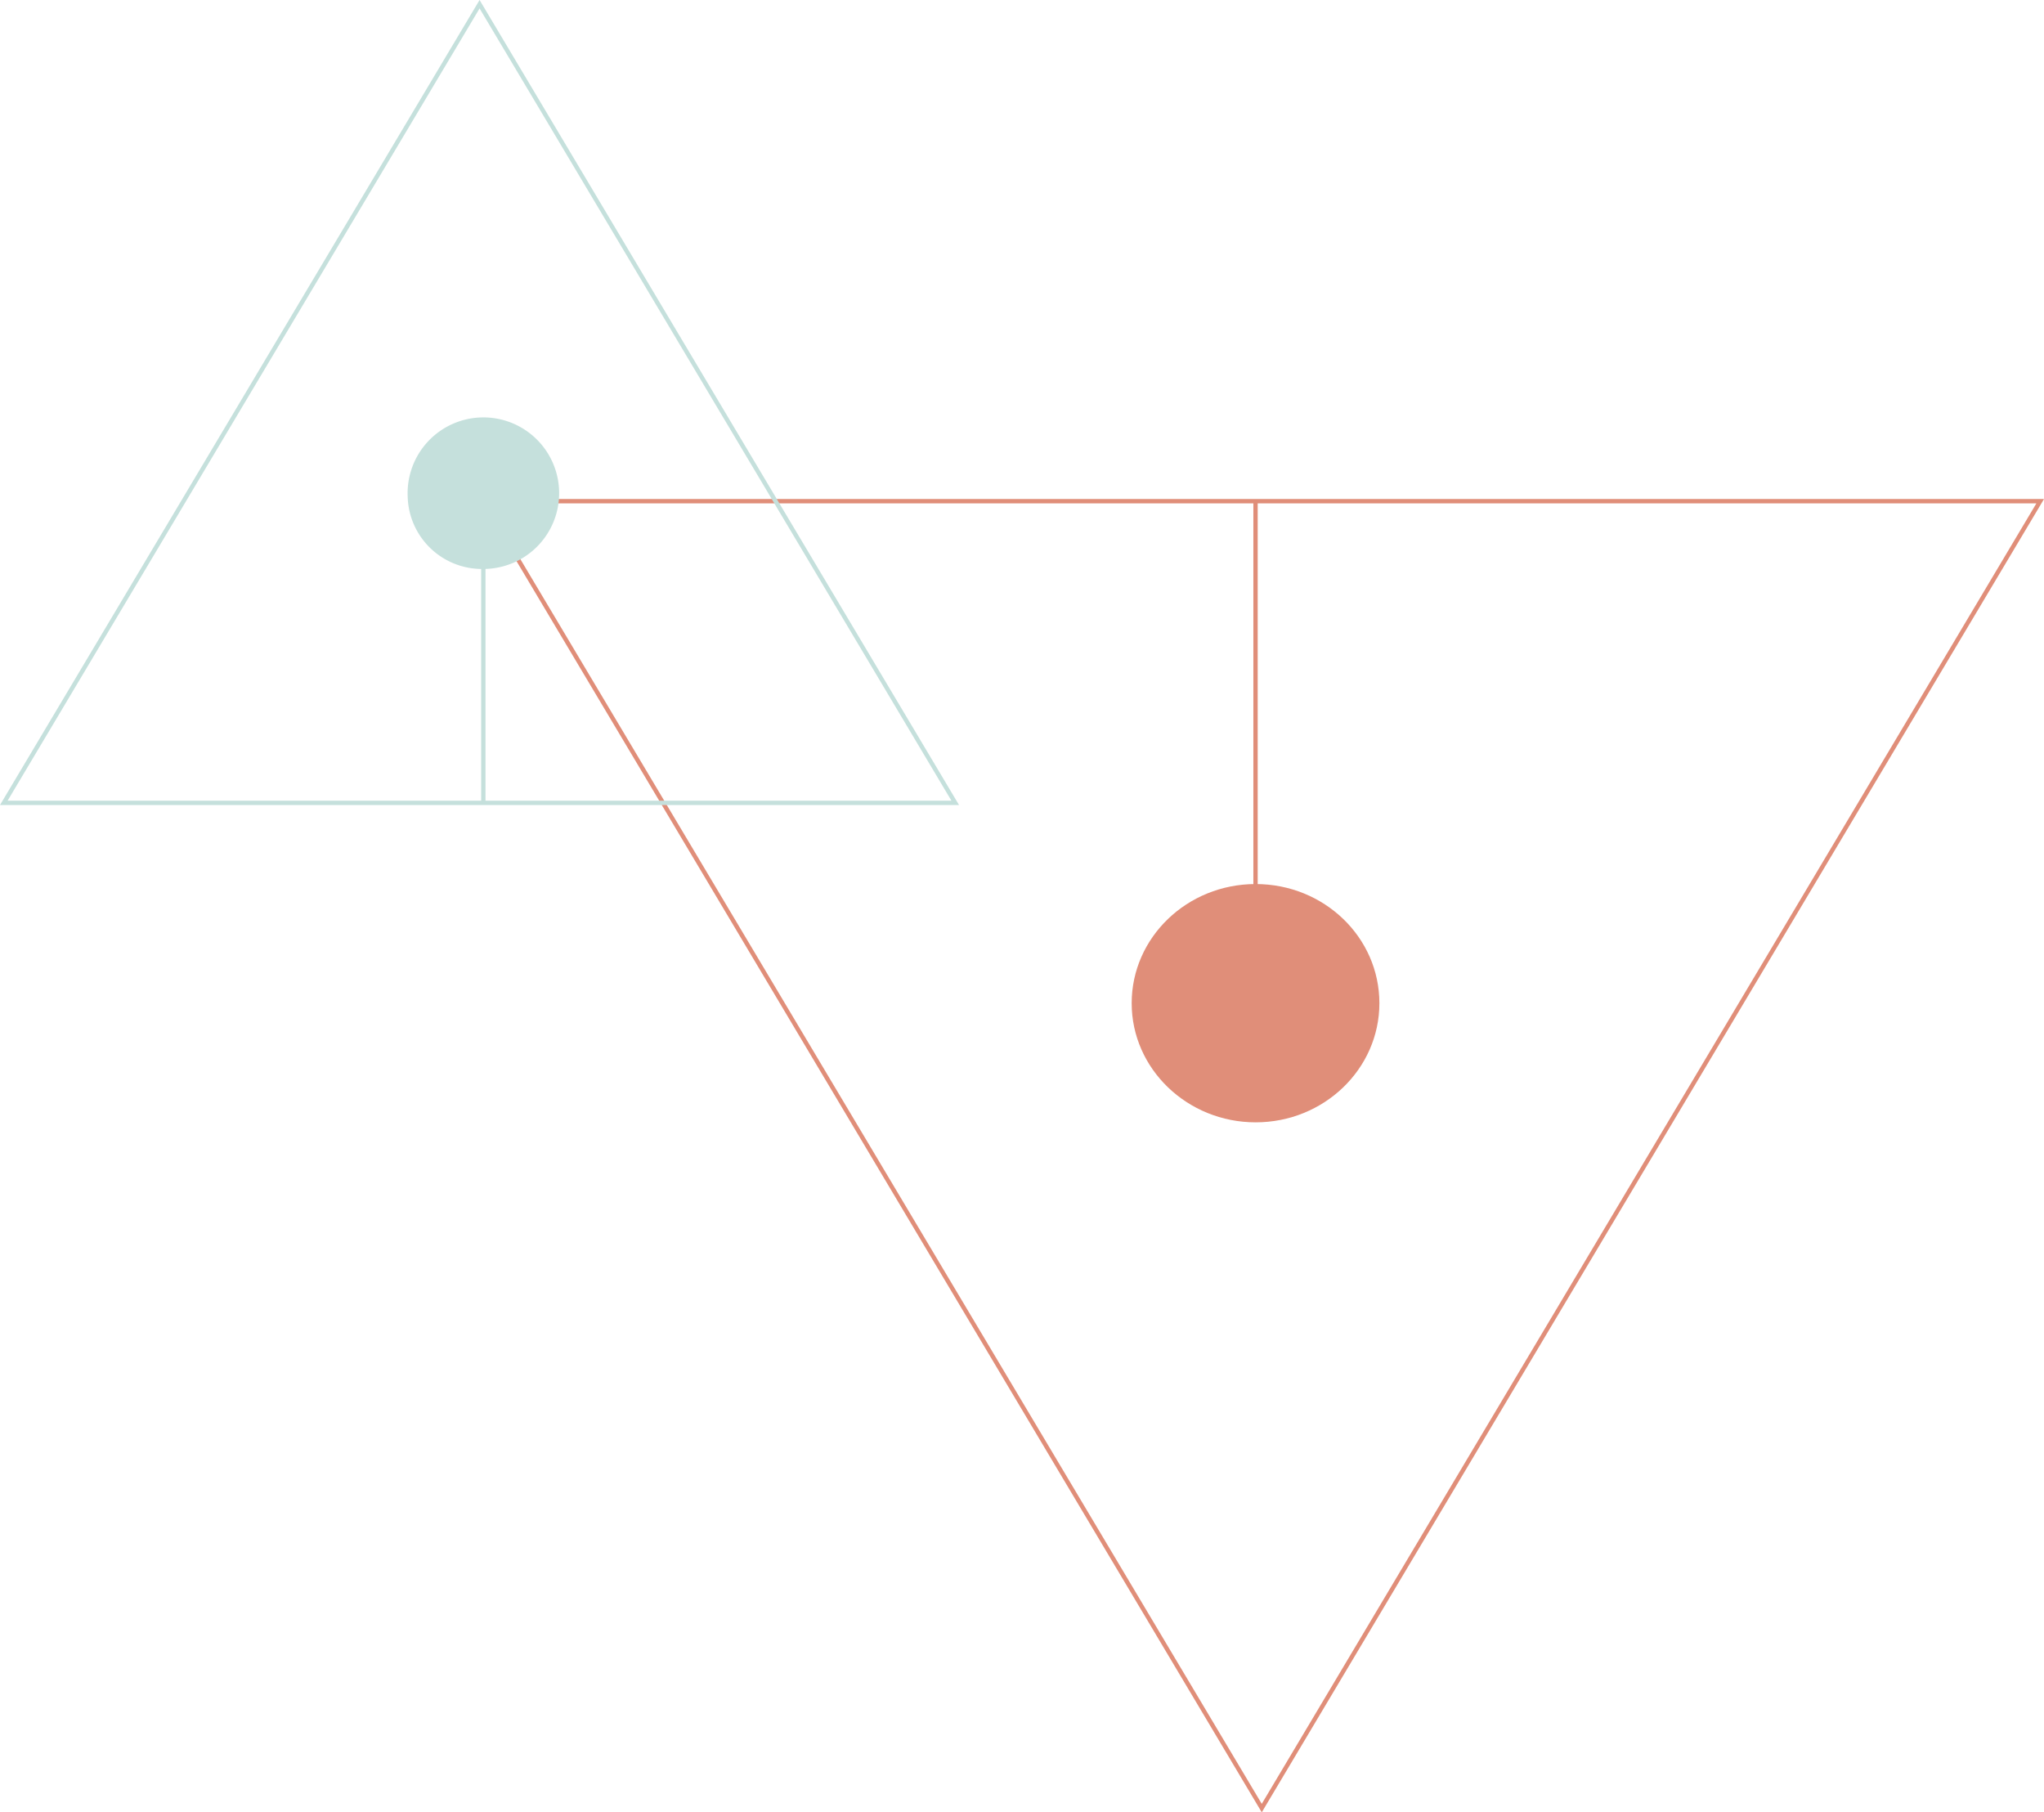 <svg id="Слой_1" data-name="Слой 1" xmlns="http://www.w3.org/2000/svg" viewBox="0 0 354.48 314.26"><defs><style>.cls-1,.cls-3{fill:none;stroke-miterlimit:10;stroke-width:.75px}.cls-1{stroke:#e08e79}.cls-2{fill:#e08e79}.cls-3{stroke:#c5e0dc}.cls-4{fill:#c5e0dc}</style></defs><title>illustration-3</title><path class="cls-1" d="M131.27 106.44l135 226.62 135-226.62z" transform="translate(-47.45 -19.53)"/><path class="cls-2" d="M286.67 193.49c0 11.41-9.62 20.66-21.46 20.66s-21.5-9.26-21.5-20.66 9.62-20.66 21.5-20.66 21.46 9.24 21.46 20.66" transform="translate(-47.45 -19.53)"/><path class="cls-1" d="M217.74 172.51v-85.6"/><path class="cls-3" d="M213.11 158.75L130.62 20.26 48.11 158.75z" transform="translate(-47.45 -19.53)"/><path class="cls-4" d="M118.15 105.56a13.14 13.14 0 1 1 13.11 12.63 12.88 12.88 0 0 1-13.11-12.63" transform="translate(-47.45 -19.53)"/><path class="cls-3" d="M83.82 86.91v52.31"/></svg>
